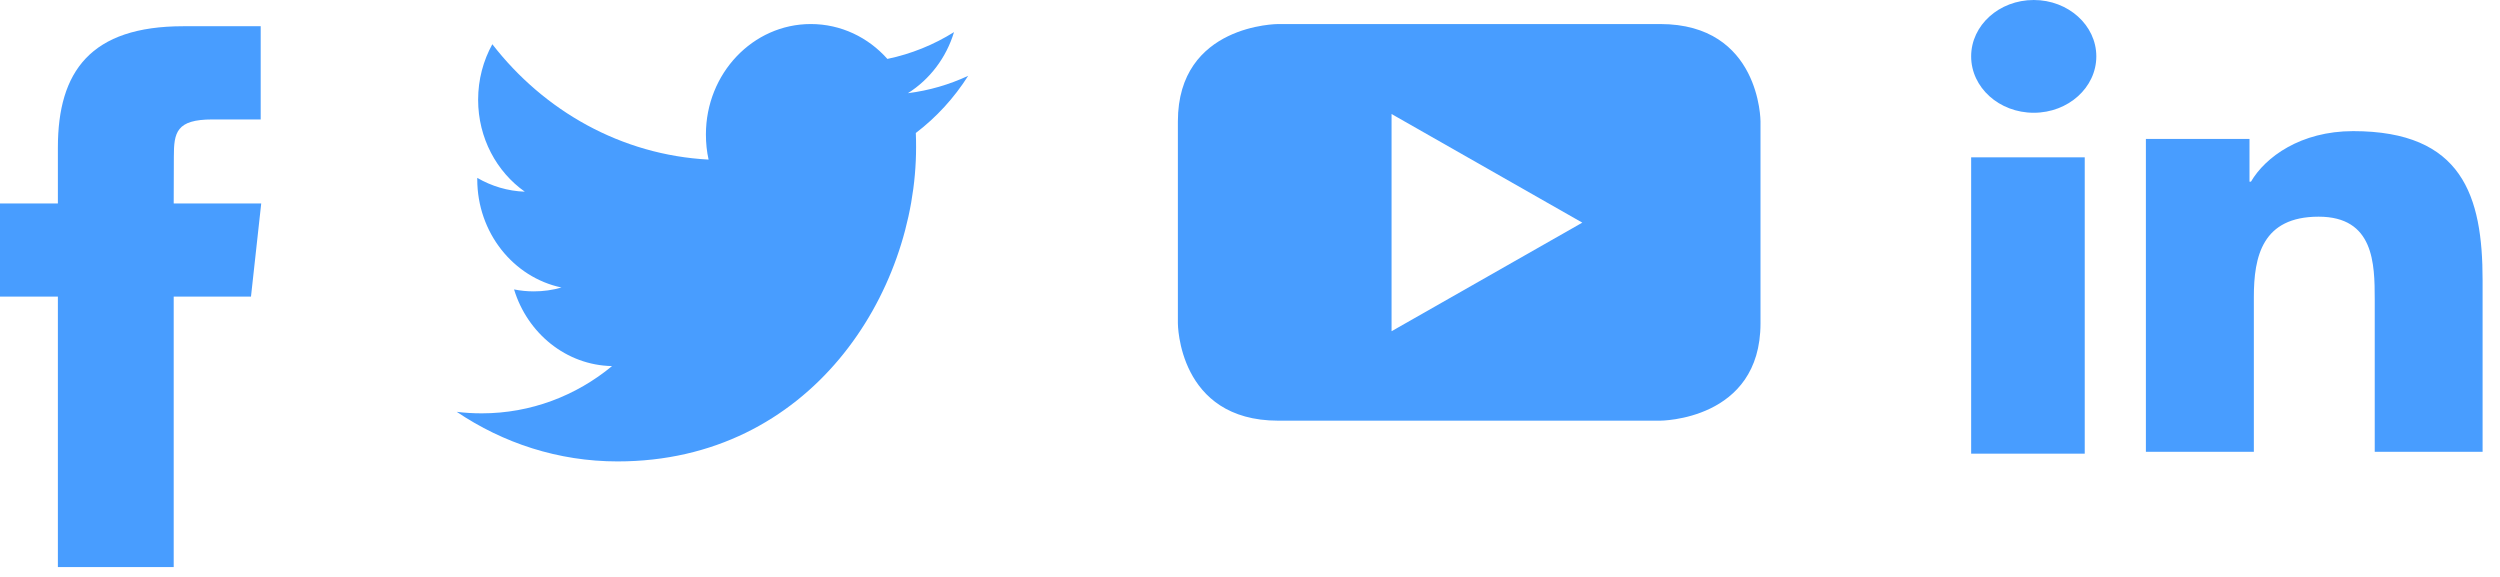 <?xml version="1.0" encoding="UTF-8"?>
<svg width="104px" height="24px" viewBox="0 0 104 24" version="1.1" xmlns="http://www.w3.org/2000/svg" xmlns:xlink="http://www.w3.org/1999/xlink">
    <!-- Generator: Sketch 49 (51002) - http://www.bohemiancoding.com/sketch -->
    <title>Group 3</title>
    <desc>Created with Sketch.</desc>
    <defs></defs>
    <g id="Page-1" stroke="none" stroke-width="1" fill="none" fill-rule="evenodd">
        <g id="Group-3" fill="#489DFF">
            <path d="M7.226,23.591 L2.408,23.591 L2.408,12.339 L0,12.339 L0,8.463 L2.408,8.463 L2.408,6.135 C2.408,2.973 3.767,1.091 7.63,1.091 L10.845,1.091 L10.845,4.969 L8.835,4.969 C7.332,4.969 7.232,5.511 7.232,6.522 L7.226,8.463 L10.867,8.463 L10.441,12.339 L7.226,12.339 L7.226,23.591 L7.226,23.591 Z" id="Shape"></path>
            <path d="M37.769,3.877 C38.671,3.309 39.363,2.409 39.687,1.336 C38.843,1.863 37.91,2.244 36.915,2.451 C36.121,1.557 34.986,1 33.729,1 C31.319,1 29.366,3.057 29.366,5.593 C29.366,5.953 29.402,6.304 29.477,6.639 C25.851,6.447 22.635,4.62 20.481,1.84 C20.105,2.52 19.89,3.309 19.89,4.15 C19.89,5.743 20.661,7.149 21.832,7.974 C21.117,7.95 20.444,7.741 19.854,7.4 L19.854,7.456 C19.854,9.682 21.358,11.539 23.357,11.96 C22.99,12.067 22.605,12.121 22.206,12.121 C21.925,12.121 21.65,12.094 21.385,12.04 C21.94,13.864 23.552,15.194 25.462,15.229 C23.968,16.462 22.086,17.195 20.041,17.195 C19.689,17.195 19.341,17.175 19,17.132 C20.932,18.434 23.226,19.195 25.691,19.195 C33.721,19.195 38.109,12.196 38.109,6.126 C38.109,5.927 38.107,5.728 38.098,5.532 C38.951,4.884 39.692,4.075 40.276,3.154 C39.493,3.519 38.651,3.766 37.769,3.877 Z" id="Shape"></path>
            <path d="M73.237,13.451 L73.237,5.049 C73.237,5.049 73.237,1 69.06,1 L53.175,1 C53.175,1 49,1 49,5.049 L49,13.451 C49,13.451 49,17.5 53.175,17.5 L69.06,17.5 C69.06,17.5 73.237,17.5 73.237,13.451 M65.824,9.262 L57.889,13.779 L57.889,4.743 L65.824,9.262" id="Shape"></path>
            <path d="M103.276,18.794 L98.789,18.794 L98.789,12.465 C98.789,10.955 98.756,9.014 96.454,9.014 C94.116,9.014 93.76,10.658 93.76,12.356 L93.76,18.794 L89.269,18.794 L89.269,5.779 L93.579,5.779 L93.579,7.557 L93.64,7.557 C94.239,6.534 95.705,5.455 97.89,5.455 C102.436,5.455 103.276,8.149 103.276,11.655 L103.276,18.794 Z M84.604,4.691 C83.164,4.691 82,3.64 82,2.345 C82,1.052 83.164,0 84.604,0 C86.04,0 87.207,1.052 87.207,2.345 C87.207,3.64 86.04,4.691 84.604,4.691 Z M82,18.873 L82,6.545 L86.725,6.545 L86.725,18.873 L82,18.873 Z" id="Combined-Shape"></path>
        </g>
    </g>
</svg>